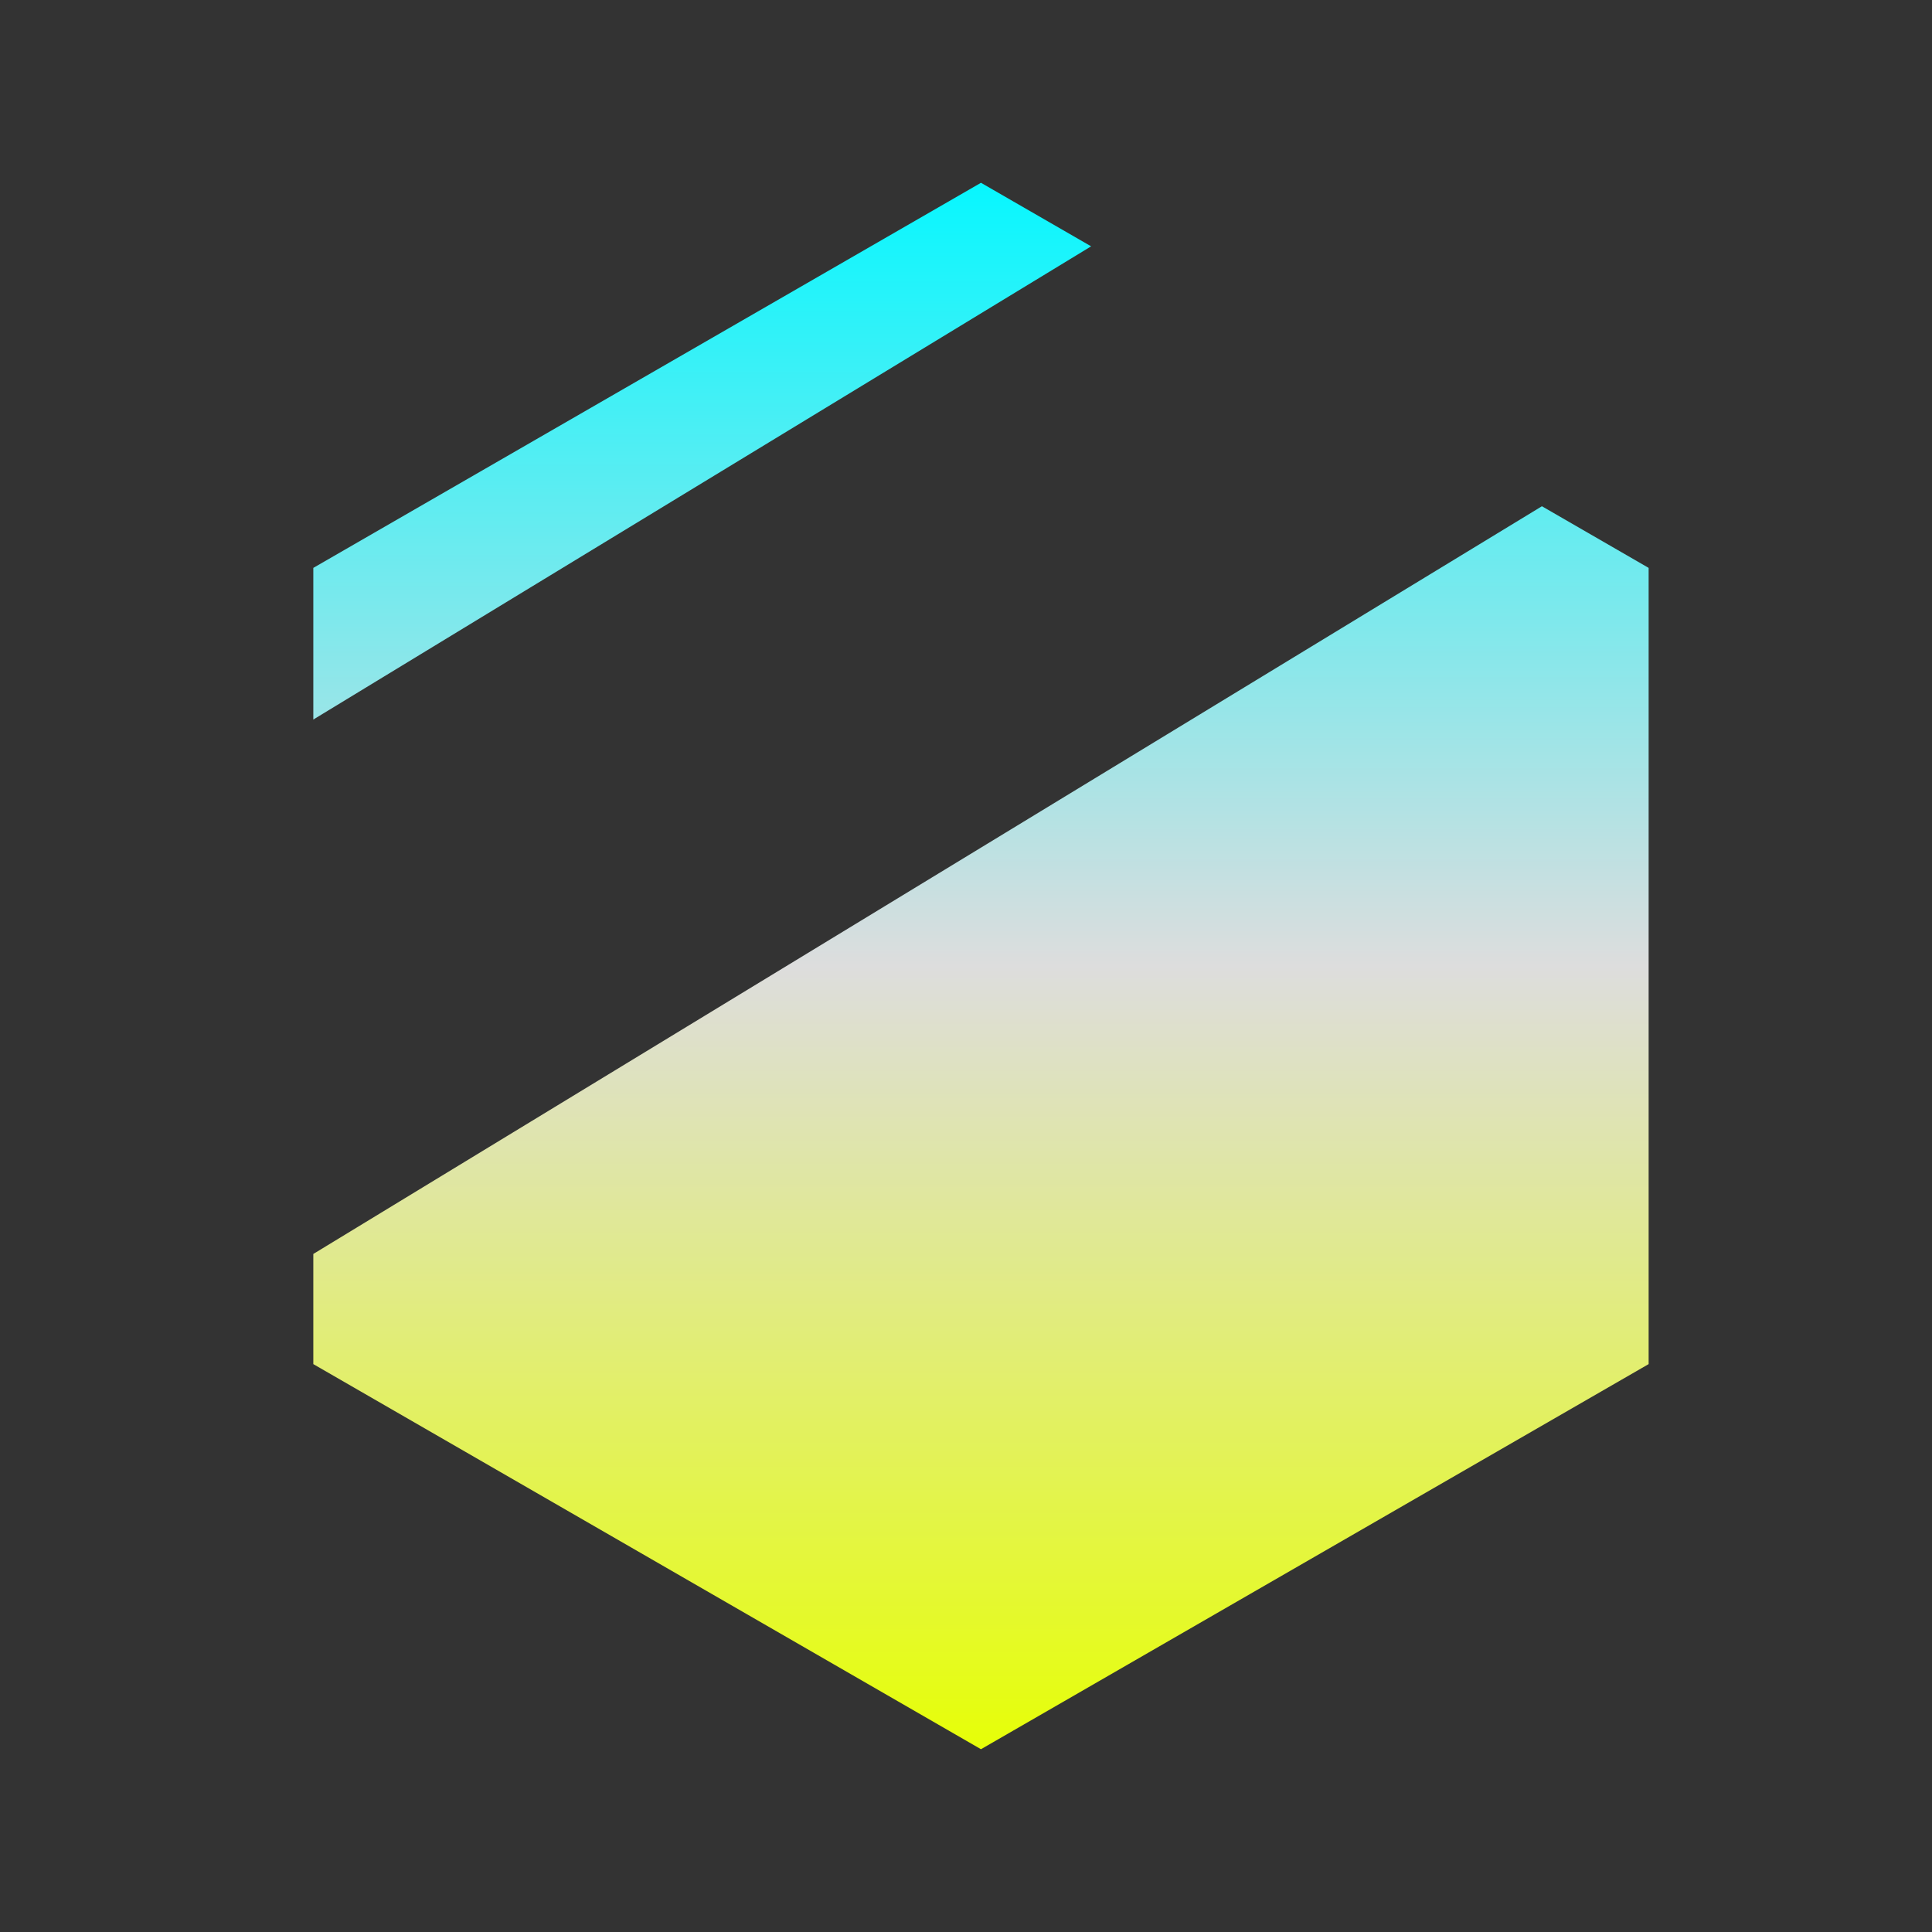 <svg xmlns="http://www.w3.org/2000/svg" xmlns:xlink="http://www.w3.org/1999/xlink" width="64px" height="64px" viewBox="0 0 64 64" version="1.1">
<rect x="0" y="0" width="64" height="64" fill="#333333" stroke="none"/>
<defs>
<linearGradient id="linear0" gradientUnits="userSpaceOnUse" x1="0" y1="0" x2="0" y2="1" gradientTransform="matrix(44.234,0,0,51.892,10.378,6.054)">
<stop offset="0" style="stop-color:#05f7ff;stop-opacity:1;"/>
<stop offset="0.5" style="stop-color:#dddddd;stop-opacity:1;"/>
<stop offset="1" style="stop-color:#e6ff05;stop-opacity:1;"/>
</linearGradient>
</defs>
<g id="surface1">
<path style=" stroke:none;fill-rule:nonzero;fill:url(#linear0);" d="M 32.496 6.055 L 10.379 18.812 L 10.379 23.836 L 36.145 8.16 Z M 51.078 16.77 L 10.379 41.539 L 10.379 45.188 L 32.496 57.945 L 54.613 45.188 L 54.613 18.812 Z M 51.078 16.77 "/>
</g>
</svg>
